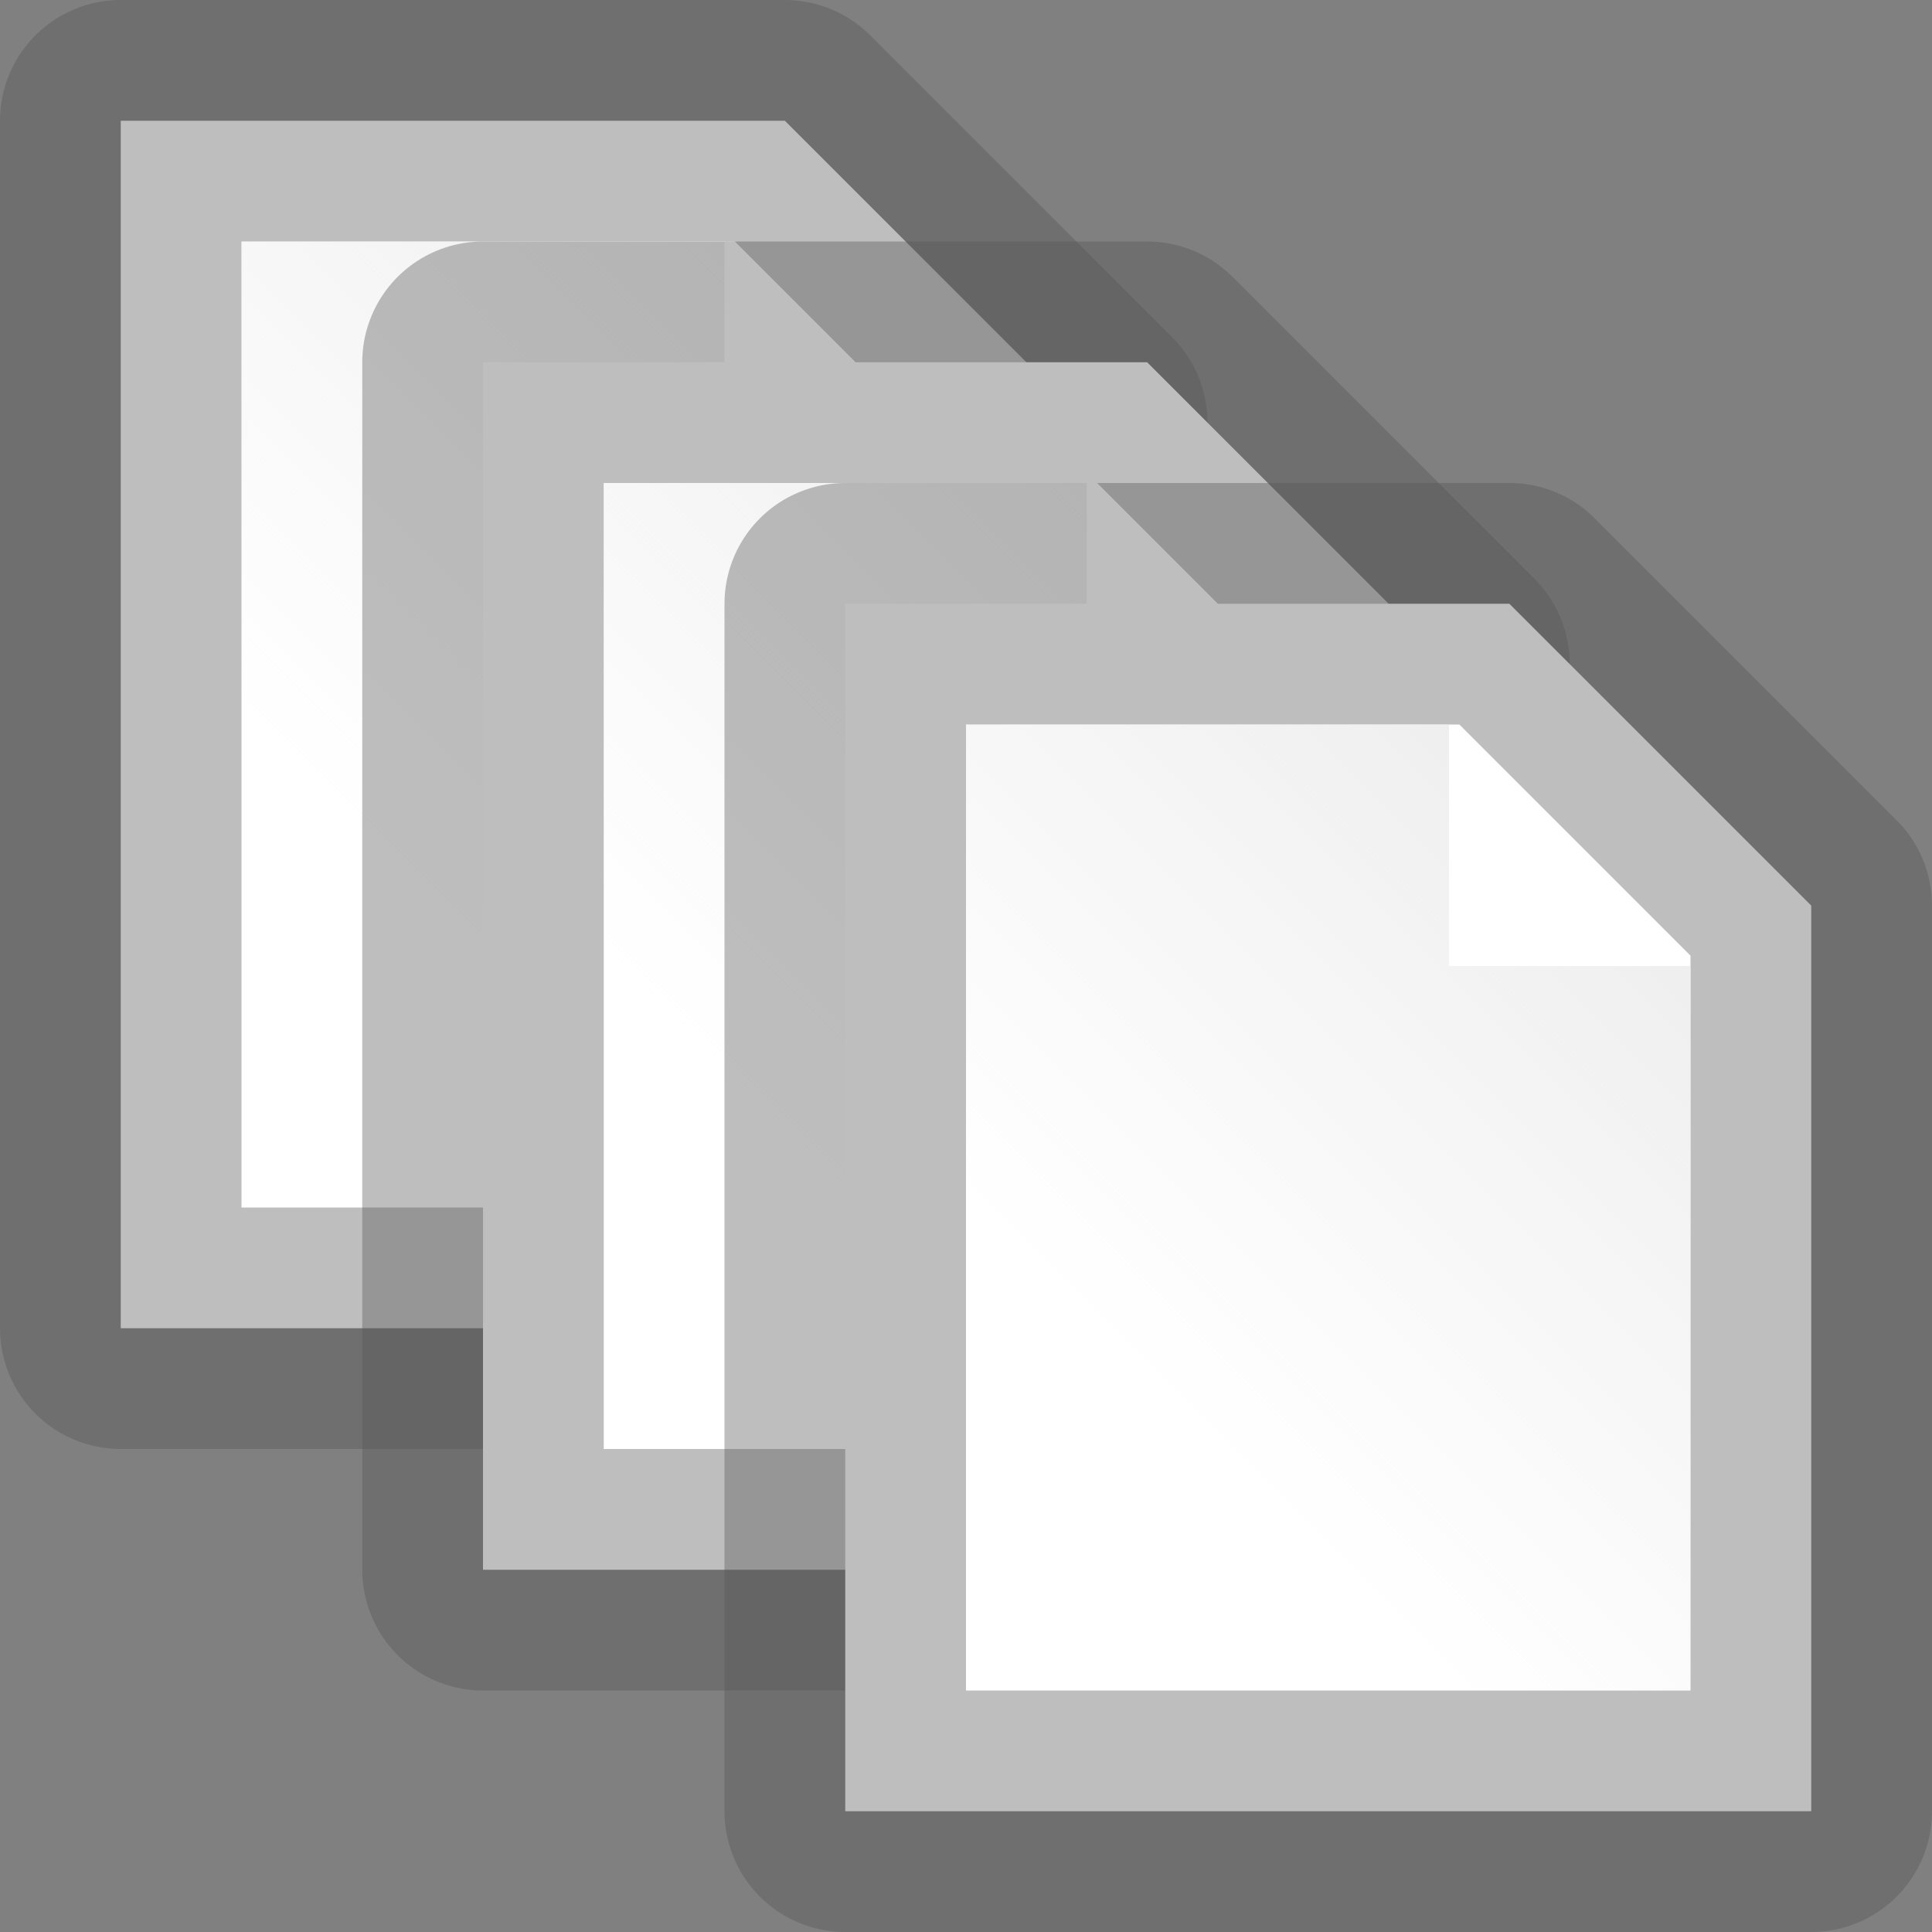<?xml version="1.0" encoding="UTF-8" standalone="no"?>
<svg xmlns:dc="http://purl.org/dc/elements/1.1/" xmlns:cc="http://creativecommons.org/ns#" xmlns:rdf="http://www.w3.org/1999/02/22-rdf-syntax-ns#" xmlns:svg="http://www.w3.org/2000/svg" xmlns="http://www.w3.org/2000/svg" xmlns:xlink="http://www.w3.org/1999/xlink" xmlns:sodipodi="http://sodipodi.sourceforge.net/DTD/sodipodi-0.dtd" xmlns:inkscape="http://www.inkscape.org/namespaces/inkscape" width="64" height="64" viewBox="0 0 64 64" version="1.1" id="svg8" sodipodi:docname="page_white_stack.svg" inkscape:version="1.0.2 (e86c870879, 2021-01-15)">
  <rect x="0" y="0" width="64" height="64" fill="#808080" stroke="none"/>
  <defs id="defs2">
    <linearGradient inkscape:collect="always" id="linearGradient3698">
      <stop style="stop-color:#eaeaea;stop-opacity:1" offset="0" id="stop3694"/>
      <stop style="stop-color:#ededed;stop-opacity:0;" offset="1" id="stop3696"/>
    </linearGradient>
    <inkscape:path-effect effect="mirror_symmetry" start_point="42,46" end_point="20,24" center_point="31,35" id="path-effect2085" is_visible="true" lpeversion="1" mode="free" discard_orig_path="false" fuse_paths="false" oposite_fuse="false" split_items="false"/>
    <inkscape:path-effect effect="mirror_symmetry" start_point="58,6" end_point="58,60" center_point="58,33" id="path-effect870" is_visible="true" lpeversion="1" mode="vertical" discard_orig_path="false" fuse_paths="false" oposite_fuse="false" split_items="false"/>
    <linearGradient inkscape:collect="always" id="linearGradient1228">
      <stop style="stop-color:#faecce;stop-opacity:1" offset="0" id="stop1224"/>
      <stop style="stop-color:#fed678;stop-opacity:1" offset="1" id="stop1226"/>
    </linearGradient>
    <linearGradient inkscape:collect="always" xlink:href="#linearGradient1228" id="linearGradient1230" x1="32" y1="22" x2="44" y2="32" gradientUnits="userSpaceOnUse"/>
    <linearGradient inkscape:collect="always" xlink:href="#linearGradient3698" id="linearGradient3700" x1="56" y1="24" x2="36" y2="44" gradientUnits="userSpaceOnUse"/>
    <linearGradient inkscape:collect="always" xlink:href="#linearGradient3698" id="linearGradient3804" gradientUnits="userSpaceOnUse" x1="56" y1="24" x2="36" y2="44"/>
    <linearGradient inkscape:collect="always" xlink:href="#linearGradient3698" id="linearGradient3825" gradientUnits="userSpaceOnUse" x1="56" y1="24" x2="36" y2="44"/>
  </defs>
  <sodipodi:namedview id="base" pagecolor="#ffffff" bordercolor="#666666" borderopacity="1.0" inkscape:pageopacity="0.0" inkscape:pageshadow="2" inkscape:zoom="5.6" inkscape:cx="4.9558418" inkscape:cy="14.893223" inkscape:document-units="px" inkscape:current-layer="layer1" inkscape:document-rotation="0" showgrid="true" units="px" inkscape:snap-object-midpoints="true" inkscape:window-width="1920" inkscape:window-height="1016" inkscape:window-x="0" inkscape:window-y="0" inkscape:window-maximized="1" inkscape:snap-grids="true" inkscape:snap-intersection-paths="true" inkscape:object-paths="false" inkscape:snap-bbox="false" inkscape:snap-smooth-nodes="true" inkscape:snap-global="true" inkscape:snap-page="true">
    <inkscape:grid type="xygrid" id="grid833" empspacing="4"/>
  </sodipodi:namedview>
  <g inkscape:label="Ebene 1" inkscape:groupmode="layer" id="layer1">
    <g id="g3752-4" transform="translate(-24,-16)">
      <path style="opacity:1;fill:#ffffff;fill-opacity:1;stroke:#555555;stroke-width:8;stroke-linecap:round;stroke-linejoin:round;stroke-miterlimit:4;stroke-dasharray:none;stroke-opacity:0.38;paint-order:markers stroke fill" d="M 28,20 V 60 H 60 V 30 L 50,20 Z" id="path3690-4"/>
      <path style="opacity:1;fill:url(#linearGradient3825);fill-opacity:1;stroke:none;stroke-width:8;stroke-linecap:round;stroke-linejoin:round;stroke-miterlimit:4;stroke-dasharray:none;stroke-opacity:0.38;paint-order:markers stroke fill" d="M 32,56 H 56 V 32 H 48 V 24 H 32 Z" id="path3692-4"/>
    </g>
    <g id="g3752-1" transform="translate(-12,-8)">
      <path style="opacity:1;fill:#ffffff;fill-opacity:1;stroke:#555555;stroke-width:8;stroke-linecap:round;stroke-linejoin:round;stroke-miterlimit:4;stroke-dasharray:none;stroke-opacity:0.38;paint-order:markers stroke fill" d="M 28,20 V 60 H 60 V 30 L 50,20 Z" id="path3690-0"/>
      <path style="opacity:1;fill:url(#linearGradient3804);fill-opacity:1;stroke:none;stroke-width:8;stroke-linecap:round;stroke-linejoin:round;stroke-miterlimit:4;stroke-dasharray:none;stroke-opacity:0.38;paint-order:markers stroke fill" d="M 32,56 H 56 V 32 H 48 V 24 H 32 Z" id="path3692-3"/>
    </g>
    <g id="g3752">
      <path style="opacity:1;fill:#ffffff;fill-opacity:1;stroke:#555555;stroke-width:8;stroke-linecap:round;stroke-linejoin:round;stroke-miterlimit:4;stroke-dasharray:none;stroke-opacity:0.38;paint-order:markers stroke fill" d="M 28,20 V 60 H 60 V 30 L 50,20 Z" id="path3690"/>
      <path style="opacity:1;fill:url(#linearGradient3700);fill-opacity:1;stroke:none;stroke-width:8;stroke-linecap:round;stroke-linejoin:round;stroke-miterlimit:4;stroke-dasharray:none;stroke-opacity:0.38;paint-order:markers stroke fill" d="M 32,56 H 56 V 32 H 48 V 24 H 32 Z" id="path3692"/>
    </g>
  </g>
</svg>

